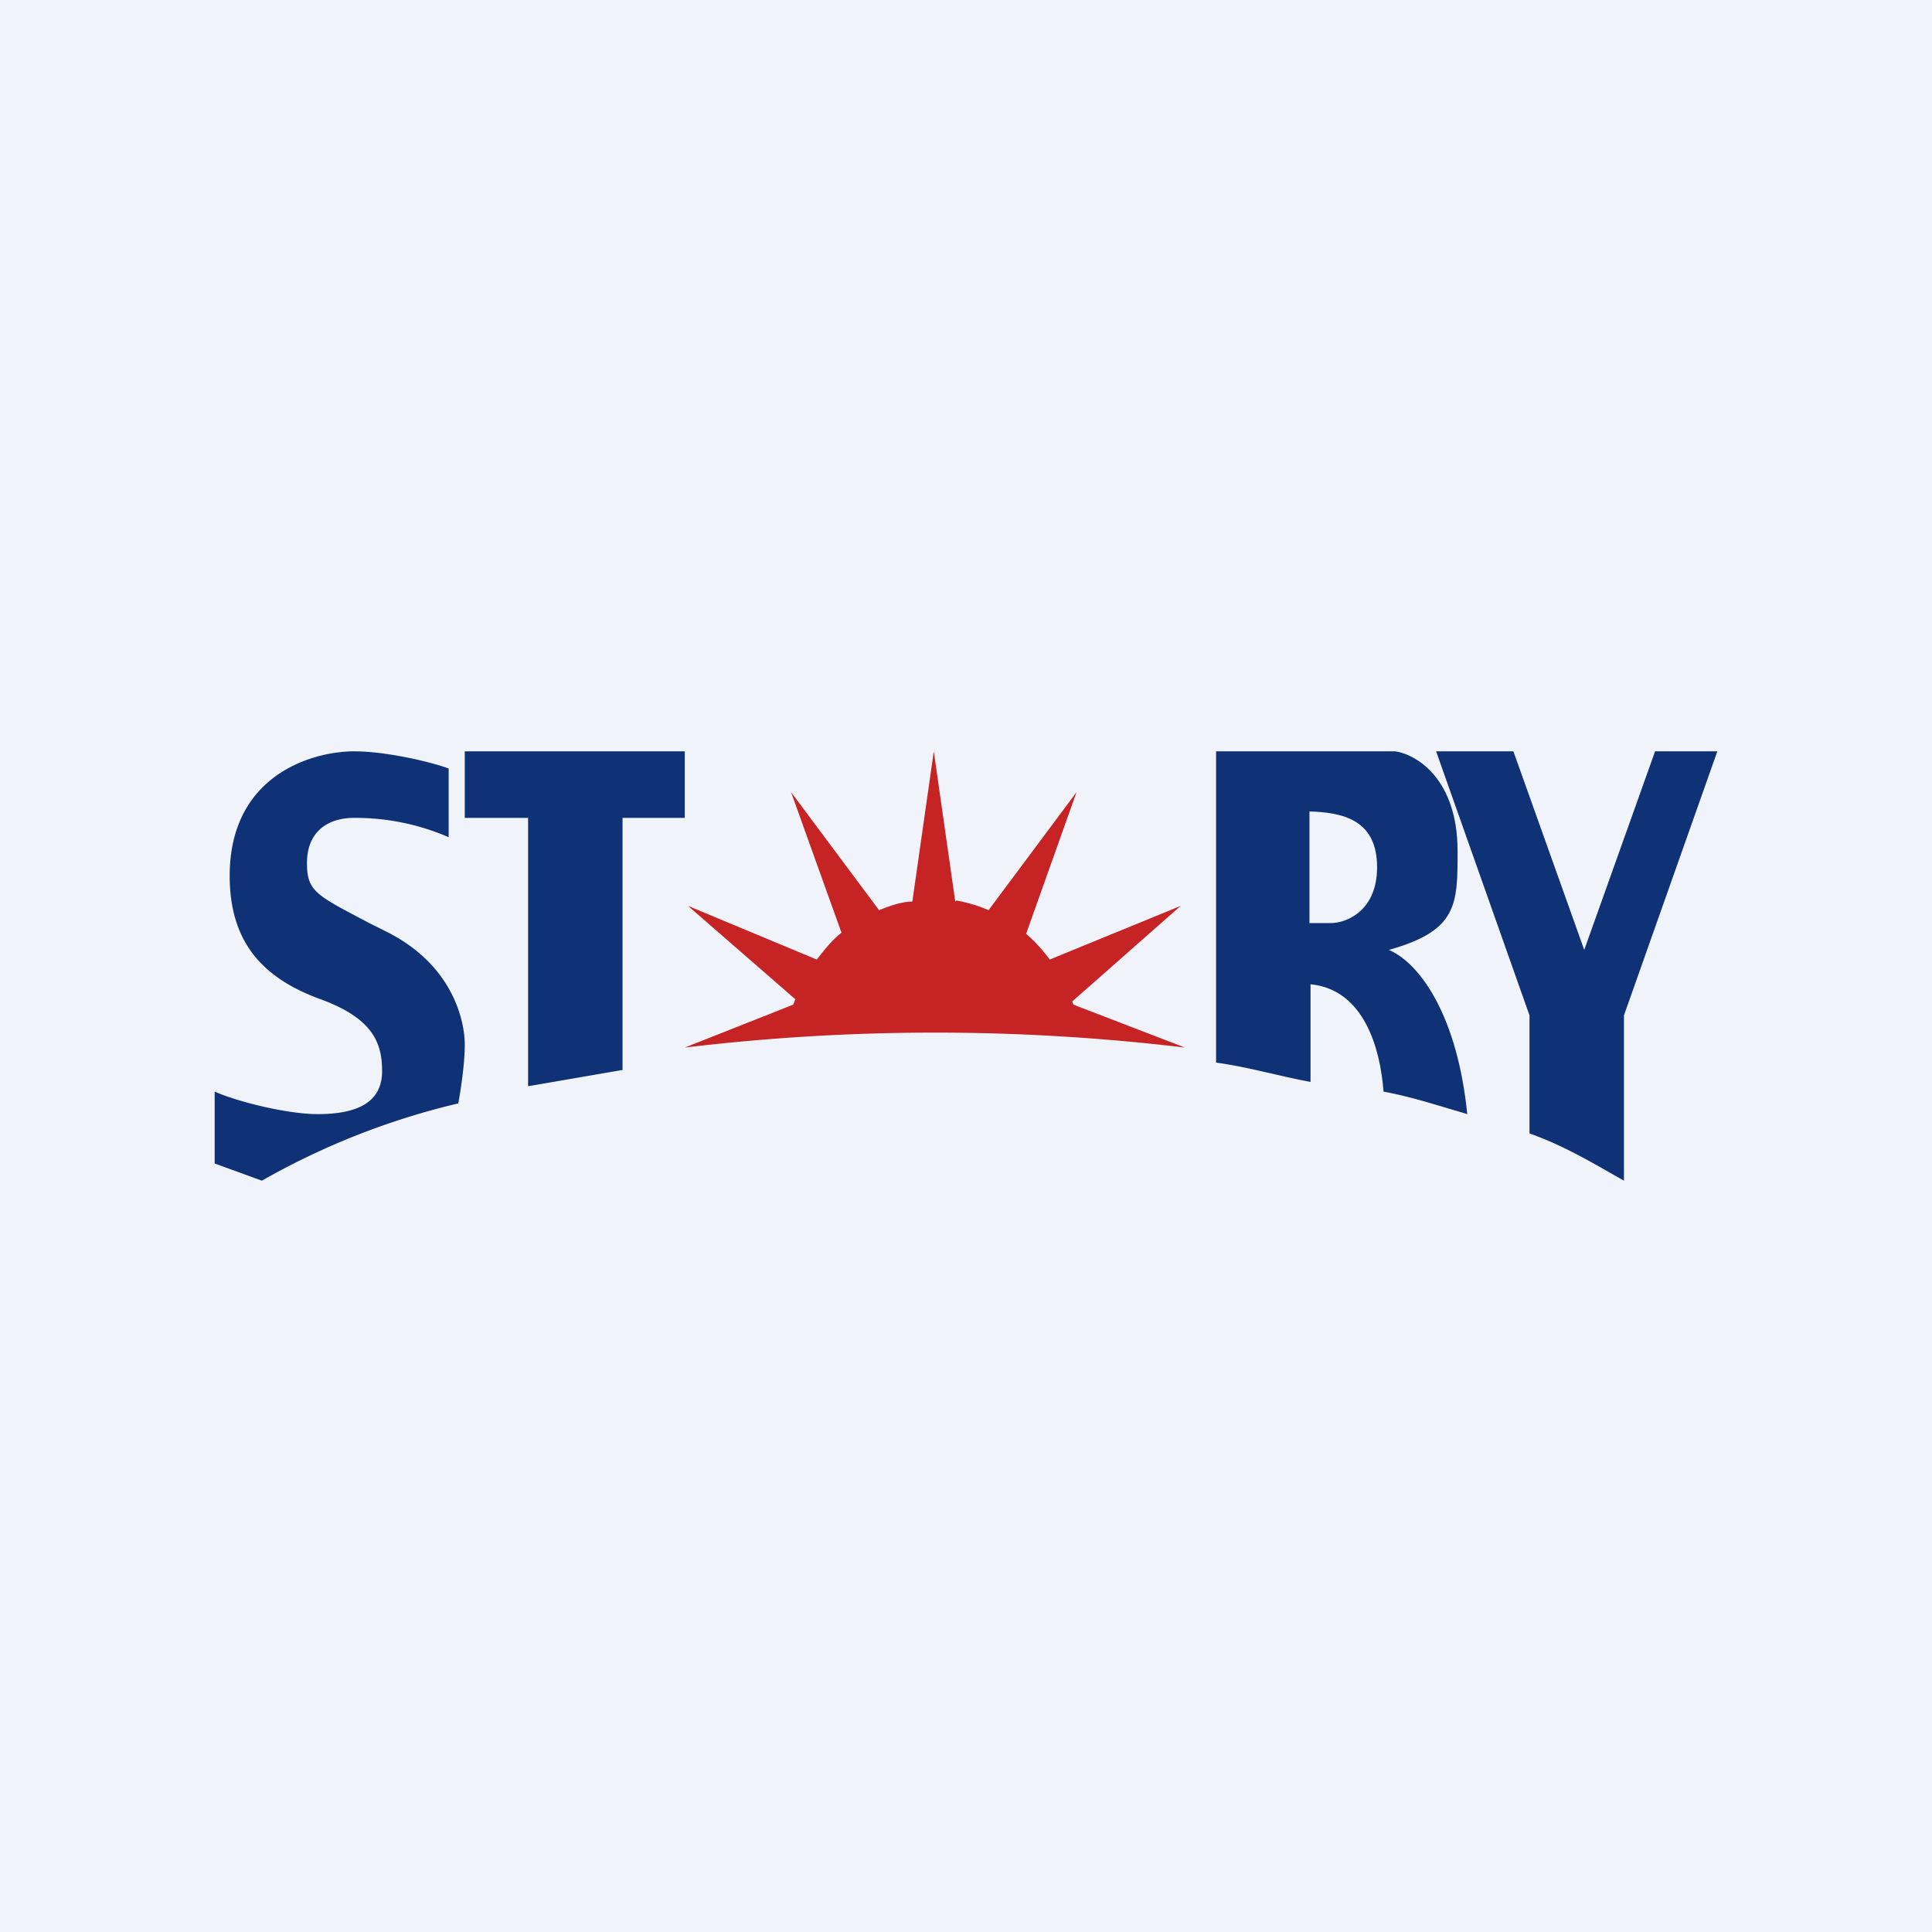 <!-- by TradingView --><svg width="18" height="18" viewBox="0 0 18 18" xmlns="http://www.w3.org/2000/svg"><path fill="#F0F3FA" d="M0 0h18v18H0z"/><path d="M8.9 8.4 8.7 7l-.2 1.4c-.1 0-.21.04-.31.08l-.82-1.1.47 1.31c-.09.07-.16.16-.23.25l-1.2-.5 1 .87-.02.05-1.01.4a19.54 19.54 0 0 1 4.66 0L10 9.36l-.01-.03L11 8.44l-1.22.5a1.46 1.46 0 0 0-.22-.24l.47-1.32-.82 1.1a1.3 1.3 0 0 0-.3-.09Z" fill="#C62324"/><path d="M4.18 7.16v.64a2.18 2.18 0 0 0-.88-.18c-.26 0-.44.14-.44.42 0 .27.09.3.58.56l.16.08c.64.32.73.86.73 1.05 0 .17-.03.38-.06.55a6.9 6.9 0 0 0-1.83.72L2 10.84v-.67c.2.09.67.21.96.21.37 0 .6-.11.6-.4 0-.27-.09-.5-.6-.68-.5-.19-.82-.51-.82-1.14C2.14 7.22 2.91 7 3.3 7c.3 0 .72.1.88.16ZM15.13 11V9.46L16 7h-.58l-.66 1.85L14.1 7h-.72l.87 2.46v1.1c.34.12.63.3.88.44Z" fill="#0F3176"/><path fill-rule="evenodd" d="M13.67 10.38c-.09-.9-.43-1.4-.73-1.53.64-.18.64-.42.64-.92 0-.67-.38-.9-.58-.93h-1.67v2.9c.3.04.6.13.88.18v-.91c.5.05.65.6.68 1 .27.05.54.14.78.21ZM12.2 7.56V8.6h.2c.14 0 .43-.11.43-.52 0-.45-.33-.51-.63-.52Z" fill="#0F3176"/><path d="M5.8 9.97V7.62h.58V7H4.33v.62h.59v2.5l.87-.15Z" fill="#0F3176"/></svg>
